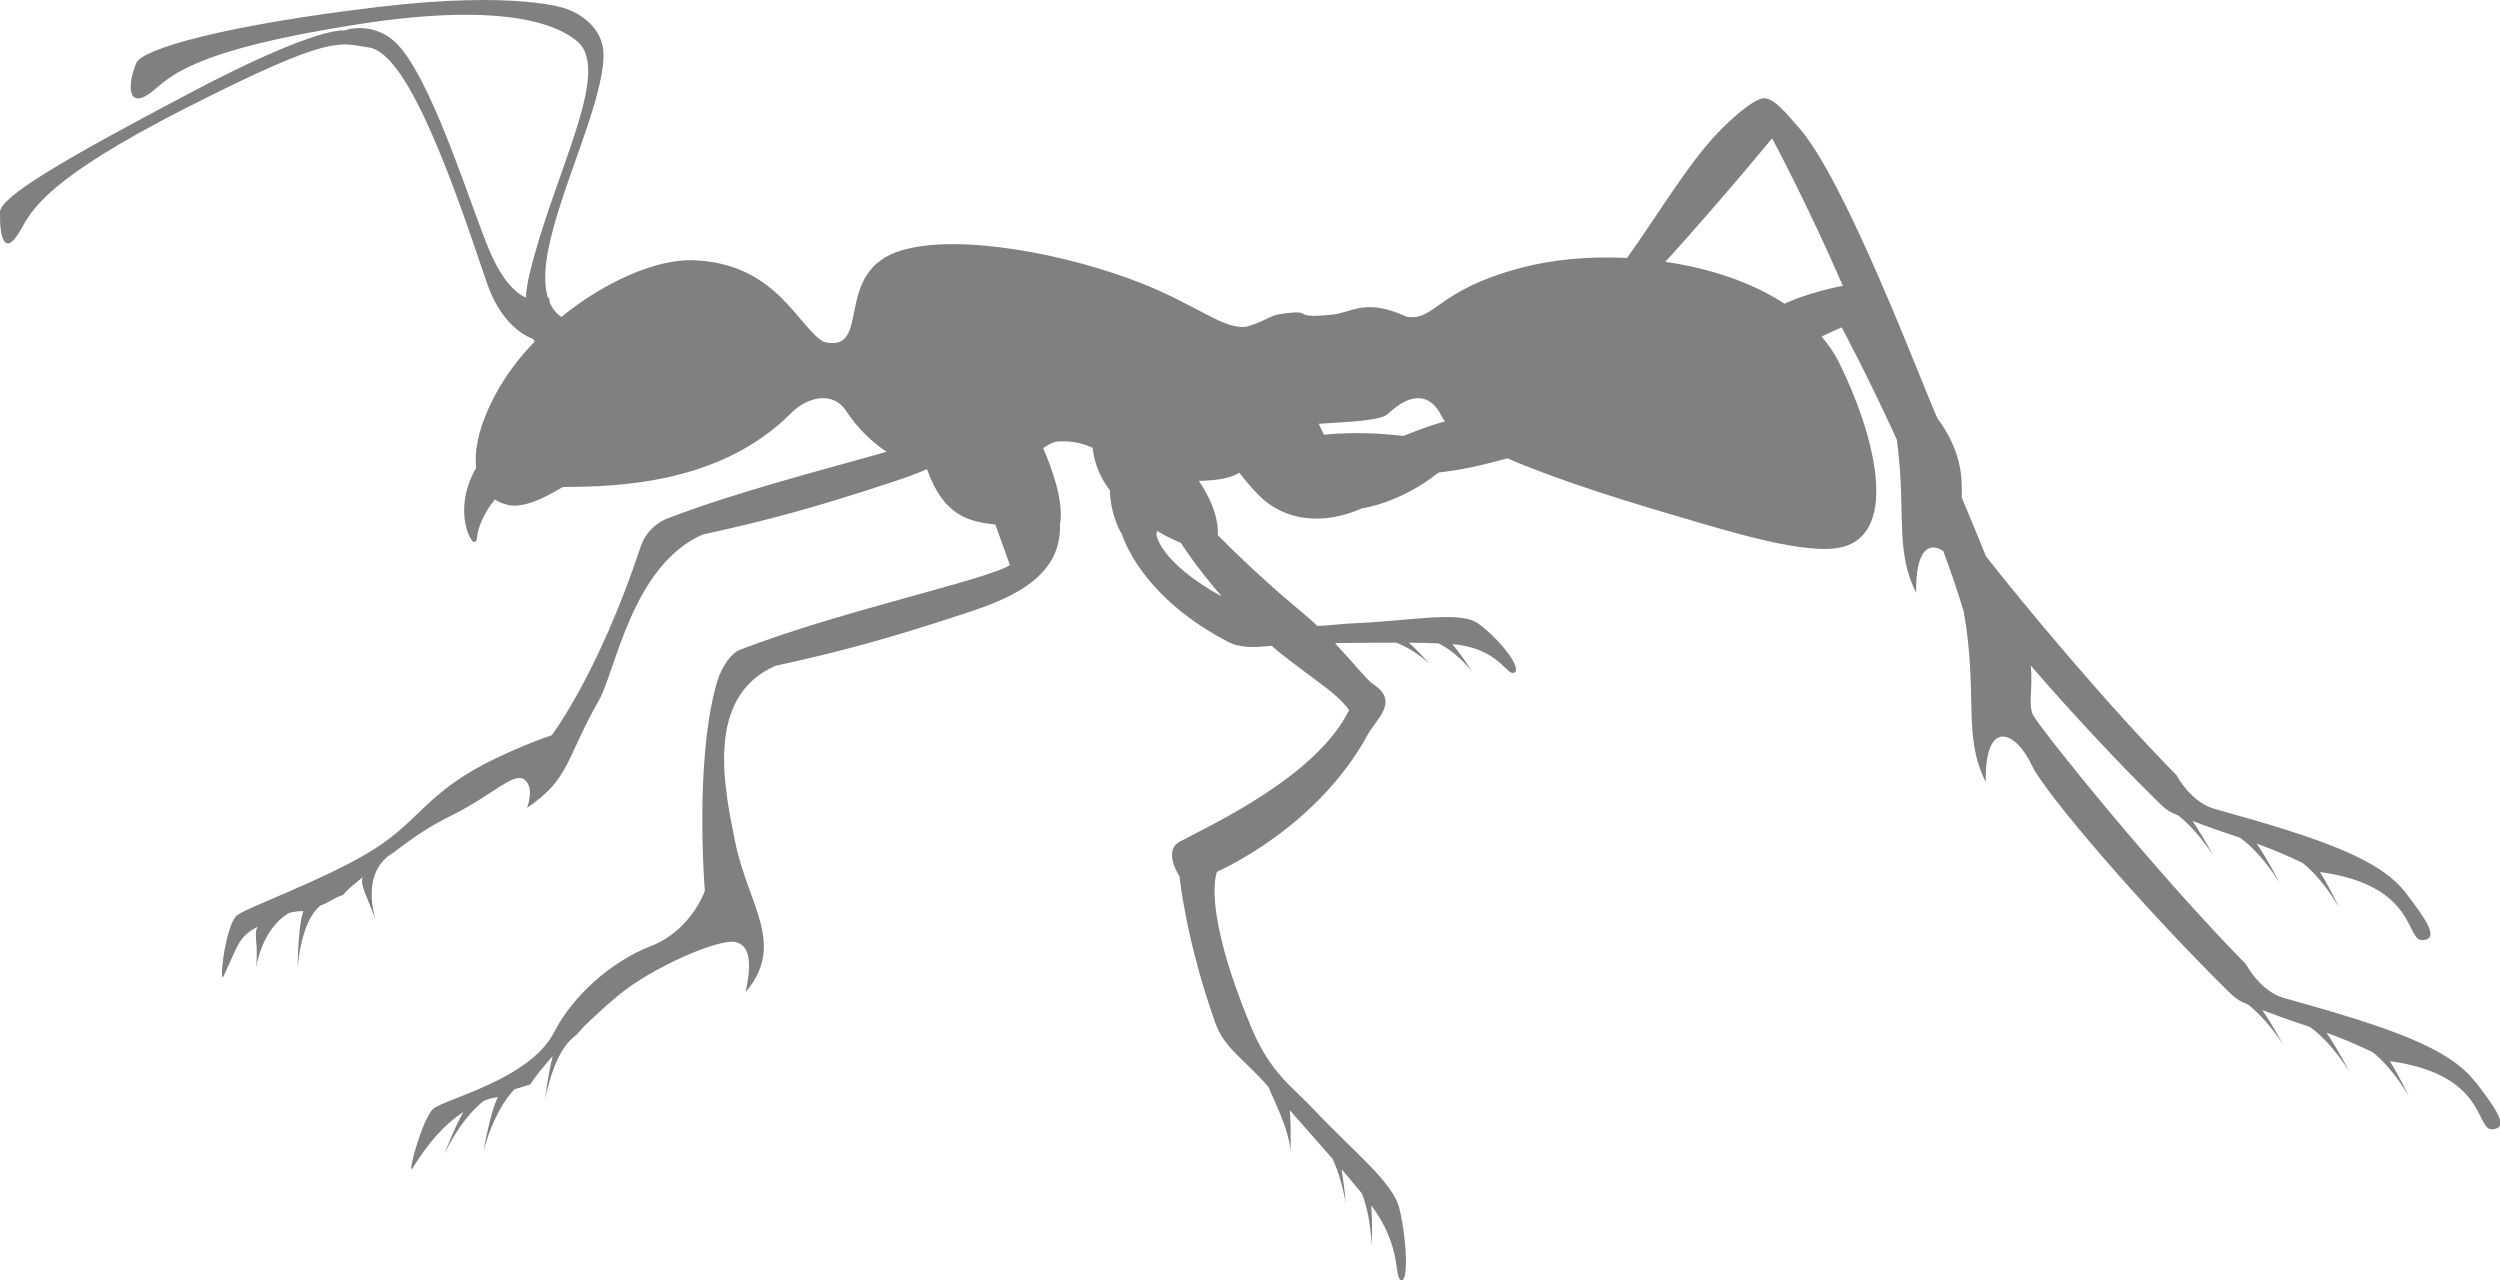 <?xml version="1.0" encoding="UTF-8"?>
<svg id="Layer_2" data-name="Layer 2" xmlns="http://www.w3.org/2000/svg" viewBox="0 0 654.5 335.19">
  <defs>
    <style>
      .cls-1 {
        fill:#808080
      }
    </style>
  </defs>
  <g id="Layer_1-2" data-name="Layer 1">
    <path class="cls-1" d="m648.15,283.42c-6.84-9.06-22.25-14.36-50.16-22.14-6.31-1.75-9.98-8.83-9.98-8.83-24.27-24.67-53.73-61.54-55.69-65.16-1.46-2.67-.04-7.07-.67-13.05,9.69,11.22,21.88,24.44,33.37,35.73,1.89,1.89,2.95,2.62,5.3,3.54,2.63,2.12,5.79,5.41,9.14,10.49-2.43-4.42-4.19-7.22-5.48-9.07,3.69,1.4,7.26,2.67,10.5,3.73.7.24,1.33.45,2,.67,2.83,2.09,6.44,5.65,10.29,11.74-2.83-5.39-4.75-8.46-6.01-10.24,4.65,1.71,8.66,3.43,12.13,5.12,2.71,2.21,6.01,5.78,9.51,11.62-2.21-4.48-3.83-7.37-5.03-9.26,25.15,3.36,22.54,17.86,26.66,17.81,5.25-.07.32-6.37-4.09-12.22-6.85-9.06-22.23-14.37-50.17-22.14-6.3-1.75-9.97-8.83-9.97-8.83-18.39-18.69-39.71-44.36-49.87-57.28-1.84-4.56-4.01-9.85-6.36-15.42.2-5.17,0-12.13-6.38-20.77-4.36-9.74-23.96-62.17-36.29-76.09-3.04-3.44-6.7-8.12-9.45-7.61-2.83.52-8.24,5.37-11.63,8.9-8.03,8.38-15.83,21.68-23.85,32.87-9.9-.5-19.63.41-27.9,2.61-22.3,5.99-22.18,13.87-29.79,12.79-10.96-5.02-14.15-1.1-19.59-.55-11.36,1.13-4.1-1.37-12.43-.33-4.34.55-3.88,1.61-9.67,3.42-6,1.08-12.84-5.39-27.6-11.25-19.21-7.61-47.62-13.19-62.91-8.69-18.5,5.45-7.44,27.1-20.4,23.98-6.86-3.83-12.27-20.75-34.45-21.39-9.24-.25-22.74,5.46-34.26,14.85-1.13-.75-2.26-1.92-3.08-3.83,0,0,.09-1.32-.42-1.1-.84-2.71-1.09-6.57-.03-12.2,3.12-16.45,14.43-38.84,14.56-51.29.08-9.26-9.88-12.29-9.88-12.29,0,0-12.71-4.77-49.07-.44-40.58,4.83-61.85,11.02-63.38,14.68-2.54,6.13-2.11,12.56,4.32,7.35,4.74-3.83,10.11-10.68,53.57-17.47,40.59-6.36,53.47.94,57.6,4.47,9.23,7.9-6.44,35.09-12.62,61.3-.49,2.09-.75,4-.87,5.76-2.77-1.26-6.14-4.49-9.39-12-4.71-10.91-13.95-41.54-23.06-52.98-6.56-8.23-15.16-4.93-15.16-4.93,0,0-6.65-1.43-40.35,16.35C15.36,42.46.11,51.58,0,55.55c-.13,6.63,1.24,11.92,5.36,4.71,3-5.3,6.74-13.35,43.21-31.92,39.09-19.89,40.2-16.98,48.03-15.9,10.77,1.49,23.36,39.49,30.78,61.39,3.5,10.34,9.3,13.82,12.25,14.96.12.21.23.42.34.64-3.94,4.08-7.42,8.63-10.08,13.51-4.21,7.76-5.83,14.43-5.22,19.51-6.21,10.82-1.52,19.65-.54,19.44,1.49-.32-.41-1.86,3.51-8.43.67-1.12,1.29-1.95,1.9-2.69.92.59,1.97,1.04,3.14,1.36,5.65,1.58,14.21-4.65,14.83-4.65,15.03-.01,41.48-1.12,59.57-19.29,4.62-4.64,11.11-5.57,14.32-.78,1.83,2.75,5.1,7.16,10.71,10.85-15.04,4.34-39.29,10.47-57.54,17.54-1.93.75-5.41,2.96-6.87,7.38-10.99,33.2-23.24,49.29-23.24,49.29,0,0-13.04,4.4-22.54,10.36-11.74,7.35-13.86,13.57-25.86,20.63-11.96,7.08-30.54,13.84-33.8,16-3.26,2.18-5.05,18.81-3.71,16.05,3.61-7.52,3.75-10.33,8.96-12.9-1.29,1.72.24,4.48-.48,10.68,1.61-8.27,5.49-12.4,8.52-14.22,1.99-.62,3.89-.54,3.89-.54,0,0-1.26,2.09-1.55,14.8.96-9.39,3.38-14.16,6.06-16.31,1.37-.27,4.3-2.43,5.8-2.66,1.58-1.9,2.4-2.32,5.21-4.74-.84,2.03,1.39,5.57,3.31,11.06-3.26-12.27,2.65-16.21,4.75-17.48l1.88-1.41c5.22-3.89,8.67-6,13.46-8.38,10.88-5.45,16.23-11.45,18.98-9.28,2.71,2.18.63,7.35.63,7.35,11.19-7.44,10.21-13.08,18.75-27.99,4.49-7.86,8.71-35.37,27.2-43.53,17.39-3.81,29.36-7.07,49.22-13.61,2.92-.96,6.23-2.06,9.48-3.5l.1.05c4.39,12.35,11.09,13.66,17.86,14.42l3.81,10.61c-5.67,3.79-44.49,12.02-70.8,22.23-1.94.75-4.59,4.01-5.9,8.48-5.99,20.69-3.16,54.59-3.16,54.59,0,0-3.6,10.39-14.07,14.42-10.45,4.04-20.58,13.13-25.4,22.59-6.33,12.37-28.62,17.45-31.59,20.01-2.97,2.55-7.07,18.16-5.45,15.54,4.42-7.07,8.46-11.48,13.3-14.69-1.09,1.87-2.71,5.18-4.99,10.96,3.73-7.55,7.49-11.64,10.28-13.82,1.87-.87,3.79-1.01,3.79-1.01,0,0-1.57,1.86-3.88,14.36,2.44-9.11,5.79-13.93,8.17-16.42,1.32-.41,2.64-.83,4.1-1.25,1.33-2.09,3.45-4.68,5.91-7.42-.55,2.13-1.28,5.58-2.05,11.36,2.68-12.41,6.33-15.46,8.29-16.97l2.02-2.26c5.76-5.51,9.77-8.94,13.01-11.08,10.13-6.73,23.41-11.87,26.75-10.89,3.34.97,4.29,4.71,2.46,13.11,10.68-12.64.68-22.64-2.74-39.48-2.83-14.03-7.98-37.8,10.52-45.97,17.41-3.8,29.37-7.07,49.24-13.59,10.44-3.44,25.81-8.71,25.29-23.4,1.2-6.13-2.49-15.66-4.4-20,1.34-.93,2.52-1.63,3.85-1.75,3.71-.24,6.52.49,9.09,1.64.33,2.98,1.43,7.18,4.54,11.13.06,6.26,3.14,11.91,3,11.06,1.38,4.42,7.48,17.92,27.85,28.58,3.31,1.75,6.9,1.51,11.47,1.08,8.98,7.62,16.93,11.96,20.3,16.84-8.61,17.49-36.21,30.05-44.35,34.45-4.52,2.44-.04,9.07-.04,9.07,0,0,1.55,16.36,9.36,38.37,2.35,6.61,7.47,9.39,13.93,16.75,1.18,3.14,5.43,10.96,5.76,17.02.13-5.3,0-8.68-.18-10.91,3.9,4.43,7.78,8.8,11.23,12.77,1.32,2.9,2.59,6.75,3.46,11.84-.38-4.08-.78-6.98-1.13-9.15,2,2.35,3.82,4.48,5.34,6.37,1.2,3.15,2.24,7.56,2.57,13.62.15-4.97.02-8.28-.15-10.52.55.74,1.06,1.42,1.43,2,6.51,9.95,4.54,16.91,6.39,17.57,1.82.68,1.68-9.71-.44-18.72-1.63-6.98-12.13-14.99-22.68-26.25-5.31-5.66-11.13-9.28-16.08-21.17-13.29-31.87-8.98-40.82-8.98-40.82,0,0,26.03-11.16,39.47-35.92,2.2-4.02,8.42-8.69,1.3-13.23-1.41-.9-4.54-4.93-9.18-9.87-.25-.3-.49-.61-.7-.84,5.56-.05,11.05-.09,15.99-.09,2.54.96,5.5,2.63,8.73,5.51-2.29-2.57-4.05-4.28-5.4-5.51,2.89.04,5.49.09,7.75.18,2.55,1.24,5.62,3.48,8.83,7.44-2.29-3.56-3.97-5.79-5.19-7.22.84.07,1.59.15,2.2.25,10.48,1.74,12.12,8.18,14.04,7.17,1.95-1.01-3.2-8.15-9.37-12.76-4.8-3.58-17.86-.72-32.51-.15-3.23.13-6.34.59-9.68.72-1.29-1.22-2.65-2.43-4.1-3.63-12.67-10.48-22-20.19-22-20.19,0,0,.78-5.77-4.95-14.16h.1c5.48-.13,8.55-.93,10.5-2.15,1.58,2.05,3.32,4.13,5.14,5.96,6.74,6.74,16.87,7.86,26.98,3.37,0,0,10.02-1.34,20.01-9.37,5.42-.59,11.33-1.84,18.02-3.73,9.15,3.96,23.25,8.98,45.1,15.34,13.21,3.85,33.6,10.27,42.69,7.87,15.15-4.01,8.03-30.33-1.01-48.42-1.19-2.43-2.77-4.6-4.51-6.69,3.34-1.49,5.27-2.39,5.27-2.39,0,0,6.72,12.51,14.43,29.37,2.58,18.87-.65,28.78,5.08,40.14-.22-11.32,3.42-13.49,7.09-10.92,1.99,5.33,3.83,10.68,5.36,15.84,3.84,21.86-.39,32.38,5.76,44.61-.28-16.79,7.81-13.49,12.06-4.37,3.39,7.22,28.83,36.92,51.4,59.13,1.9,1.89,2.94,2.61,5.29,3.54,2.64,2.12,5.79,5.39,9.13,10.48-2.41-4.39-4.2-7.21-5.47-9.07,3.71,1.41,7.24,2.68,10.5,3.74.68.21,1.34.44,1.98.68,2.85,2.08,6.47,5.63,10.34,11.73-2.88-5.39-4.79-8.47-6.04-10.25,4.65,1.71,8.66,3.43,12.14,5.14,2.71,2.2,6.02,5.76,9.49,11.59-2.19-4.46-3.82-7.35-5.02-9.26,25.13,3.39,22.54,17.89,26.63,17.83,5.28-.08.36-6.38-4.07-12.23m-328.33-127.23c-16.66-9.25-17.14-16.28-17.14-16.28,0,0,.08-.37.14-.93,3.61,2.15,6.24,3.13,6.24,3.13,0,0,3.91,6.24,10.76,14.09m43.46-47.86c6.79-6.33,11.08-4.42,13.54-.35.26.45.47,1.21,1.41,2.32-1.34.36-5.55,1.61-10.91,3.83-5.03-.61-12.76-1.15-20.8-.33-.46-.97-.92-1.92-1.36-2.86,7.62-.5,16.17-.76,18.12-2.6m106.85-30.11c-.99.36-2.03.83-3.03,1.27-8.69-5.7-19.75-9.29-31.18-10.96,16.2-17.95,27.93-32.35,27.93-32.35,0,0,9.28,17.28,18.52,38.63-2.81.51-7.66,1.7-12.23,3.4"/>
  </g>
</svg>